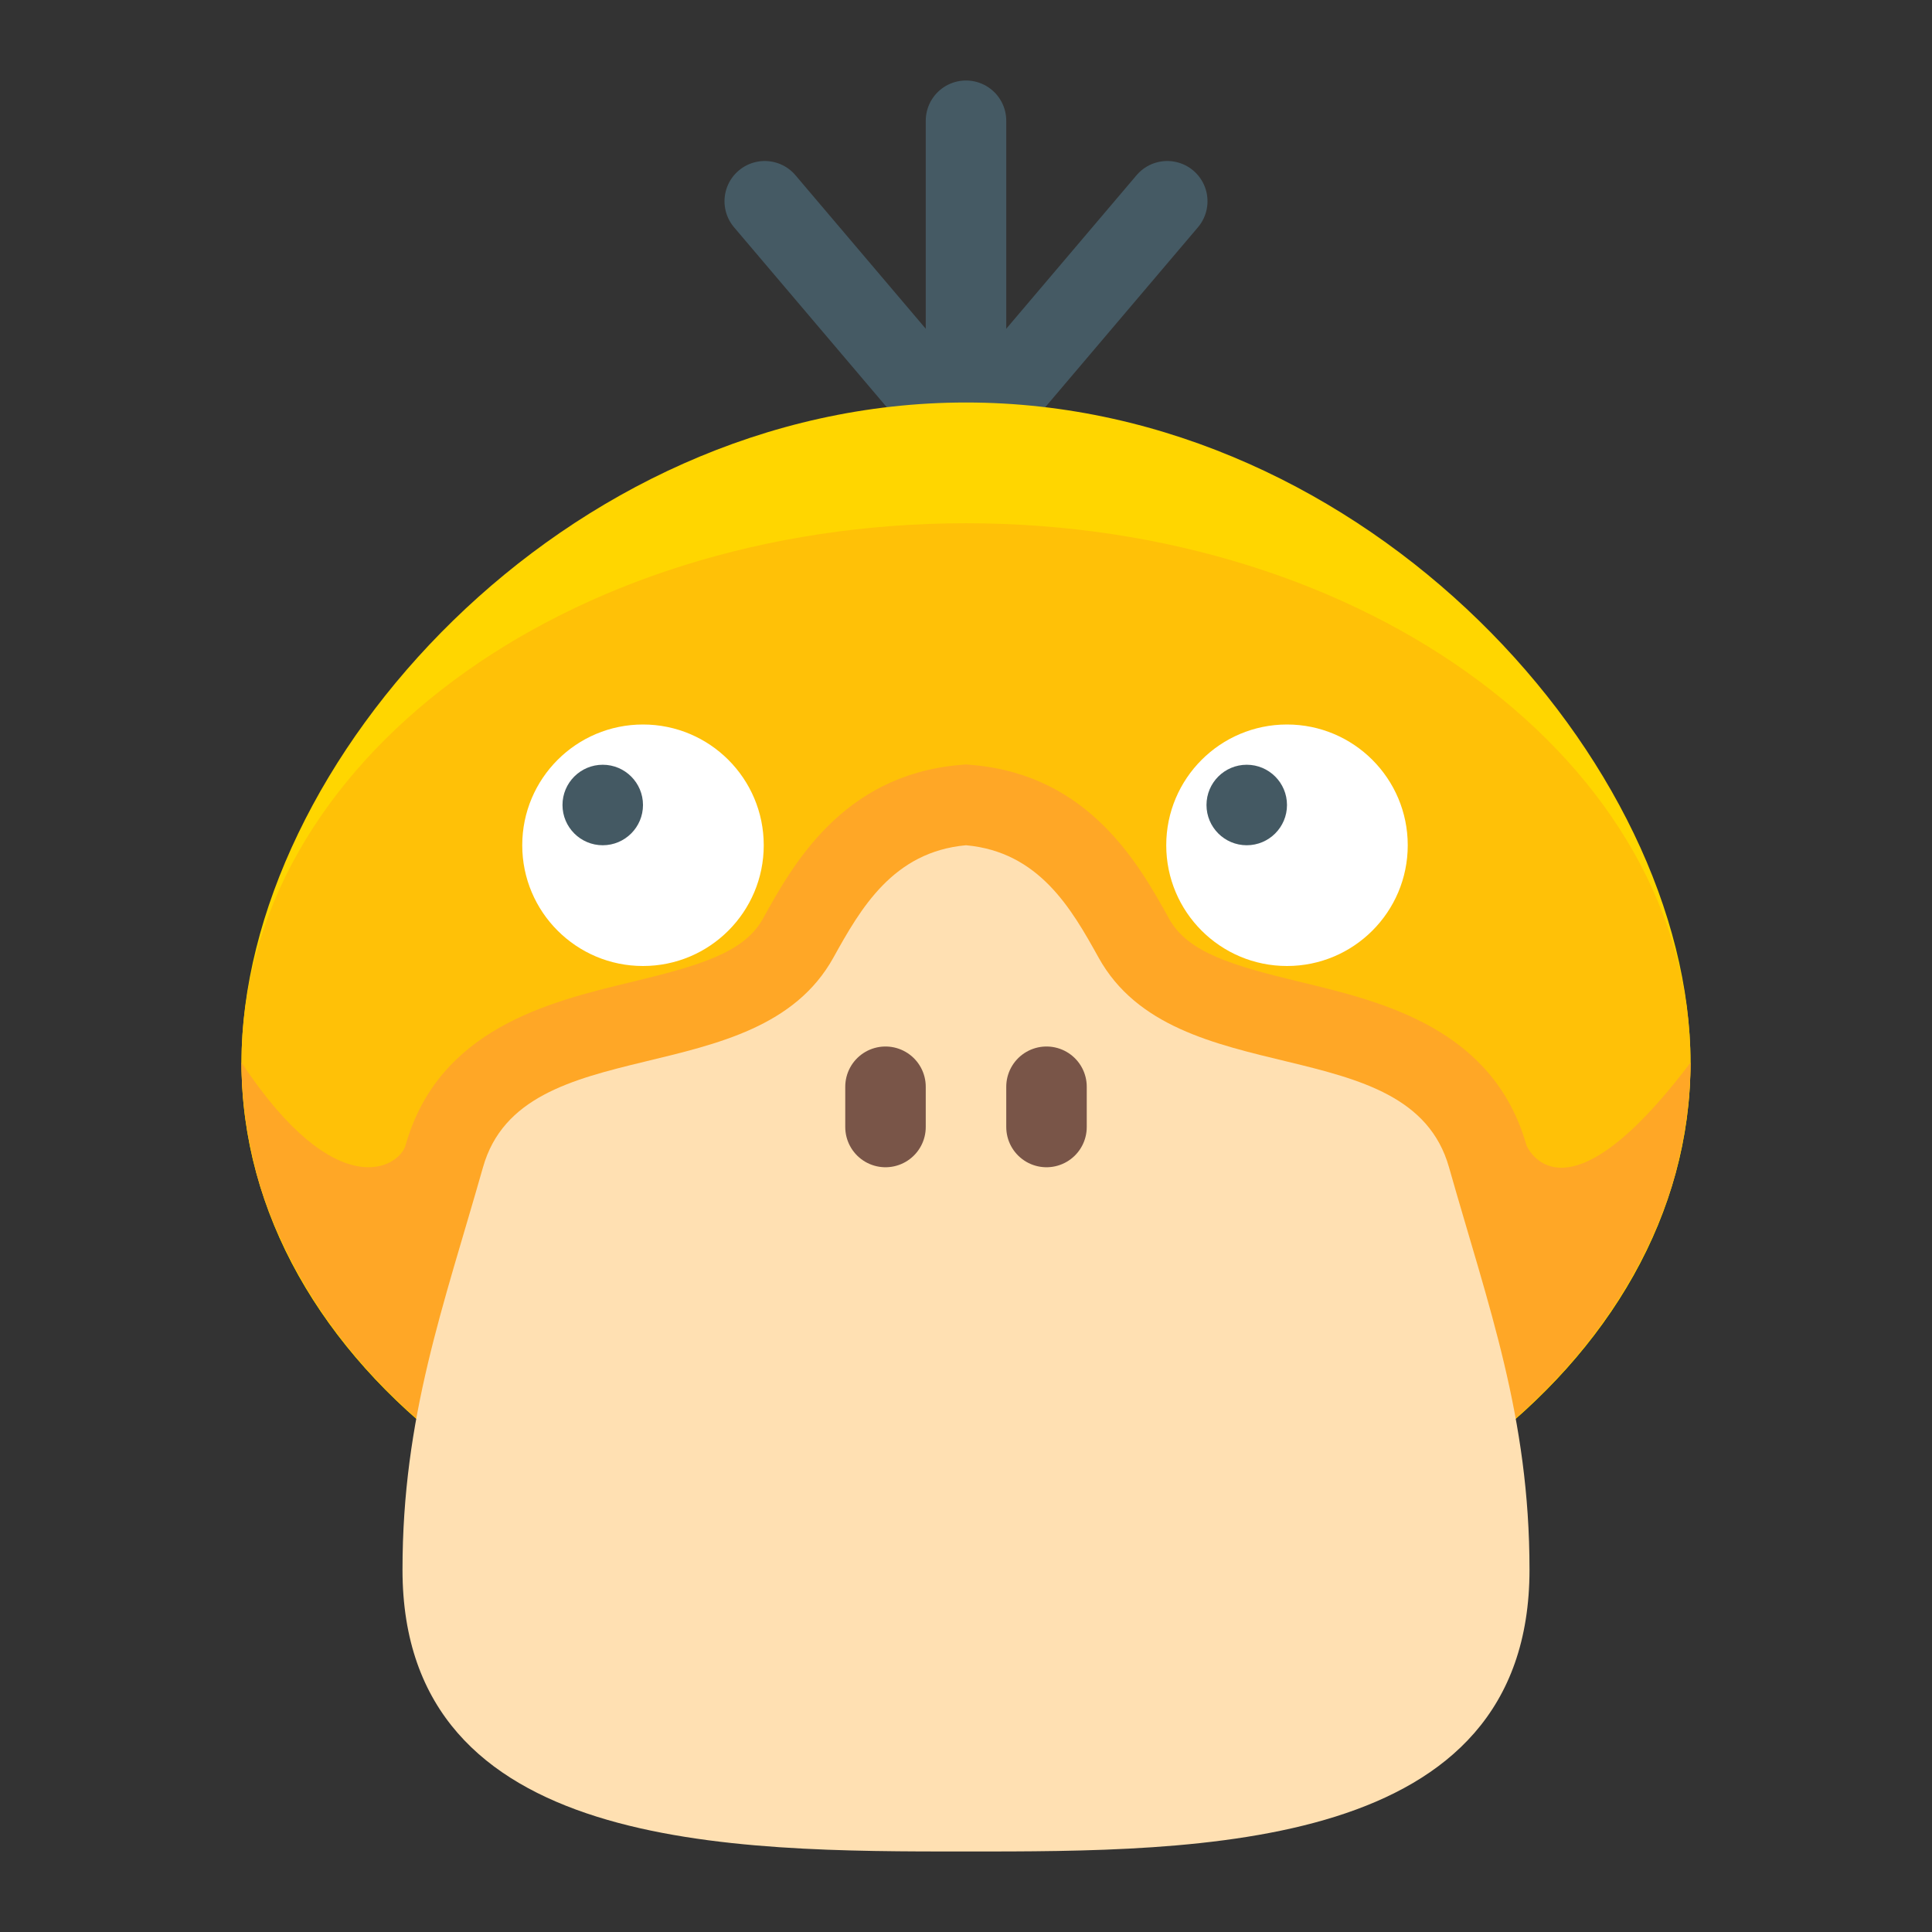 <?xml version="1.0" encoding="iso-8859-1"?>
<!-- Generator: Adobe Illustrator 19.1.1, SVG Export Plug-In . SVG Version: 6.00 Build 0)  -->
<svg xmlns="http://www.w3.org/2000/svg" xmlns:xlink="http://www.w3.org/1999/xlink" version="1.1" id="Layer_1" x="0px" y="0px" viewBox="0 0 48 48" style="enable-background:new 0 0 48 48;" xml:space="preserve">
<rect x="0" y="0" width="48" height="48" fill="#333333" stroke="none"/>
<polyline style="fill:none;stroke:#455A64;stroke-width:2;stroke-linecap:round;stroke-linejoin:round;stroke-miterlimit:10;" points="  19,5 24,10.891 24,3 "/>
<line style="fill:none;stroke:#455A64;stroke-width:2;stroke-linecap:round;stroke-linejoin:round;stroke-miterlimit:10;" x1="29" y1="5" x2="24" y2="10.891"/>
<path style="fill:#FFD600;" d="M24,10c-9.971,0-18,8.972-18,16.4C6,33.899,14.075,40,24,40s18-6.101,18-13.6  C42,18.972,33.971,10,24,10z"/>
<path style="fill:#FFC107;" d="M24,13c-9.971,0-18,5.972-18,13.4C6,33.899,14.075,40,24,40s18-6.101,18-13.6  C42,18.972,33.971,13,24,13z"/>
<path style="fill:#FFA726;" d="M6.136,28.001c0.044,0.285,0.104,0.567,0.171,0.846c0.032,0.13,0.056,0.262,0.093,0.391  c0.093,0.329,0.208,0.652,0.331,0.971c0.086,0.22,0.183,0.437,0.284,0.653c0.051,0.109,0.104,0.218,0.158,0.326  c0.407,0.806,0.906,1.578,1.497,2.305l0,0C11.84,37.388,17.517,40,24,40c6.484,0,12.161-2.612,15.33-6.509  c0.59-0.726,1.089-1.497,1.496-2.303c0.054-0.109,0.108-0.218,0.159-0.328c0.1-0.215,0.197-0.431,0.283-0.651  c0.124-0.32,0.239-0.643,0.332-0.972c0.037-0.129,0.061-0.261,0.093-0.391c0.068-0.279,0.127-0.561,0.171-0.846  c0.02-0.127,0.039-0.254,0.054-0.382C41.966,27.217,42,26.812,42,26.4c-3.188,4.225-4.076,2.054-4.076,2.054  c-0.823-2.9-3.574-3.564-5.583-4.049c-1.739-0.42-2.828-0.736-3.298-1.584c-0.736-1.328-1.968-3.551-4.863-3.813L24,18.992  l-0.18,0.016c-2.896,0.262-4.127,2.485-4.863,3.813c-0.47,0.848-1.559,1.164-3.298,1.584c-2.009,0.485-4.76,1.149-5.583,4.049  C9.922,28.997,8.375,29.979,6,26.4c0,0.411,0.034,0.817,0.082,1.219C6.097,27.747,6.116,27.874,6.136,28.001z"/>
<path style="fill:#FFE0B2;" d="M36,29c-0.986-3.477-6.806-1.78-8.706-5.209C26.617,22.569,25.811,21.164,24,21  c-1.811,0.164-2.617,1.569-3.294,2.791c-1.9,3.43-7.72,1.733-8.706,5.209s-2,6.198-2,10c0,7.02,8.187,7,14,7s14,0.02,14-7  C38,35.198,36.986,32.477,36,29z"/>
<circle style="fill:#FFFFFF;" cx="15.975" cy="21" r="3"/>
<g>
	<circle style="fill:#445963;" cx="14.975" cy="20" r="1"/>
</g>
<circle style="fill:#FFFFFF;" cx="31.975" cy="21" r="3"/>
<g>
	<circle style="fill:#445963;" cx="30.975" cy="20" r="1"/>
</g>
<line style="fill:none;stroke:#795548;stroke-width:2;stroke-linecap:round;stroke-linejoin:round;stroke-miterlimit:10;" x1="26" y1="27" x2="26" y2="28"/>
<line style="fill:none;stroke:#795548;stroke-width:2;stroke-linecap:round;stroke-linejoin:round;stroke-miterlimit:10;" x1="22" y1="27" x2="22" y2="28"/>
</svg>
